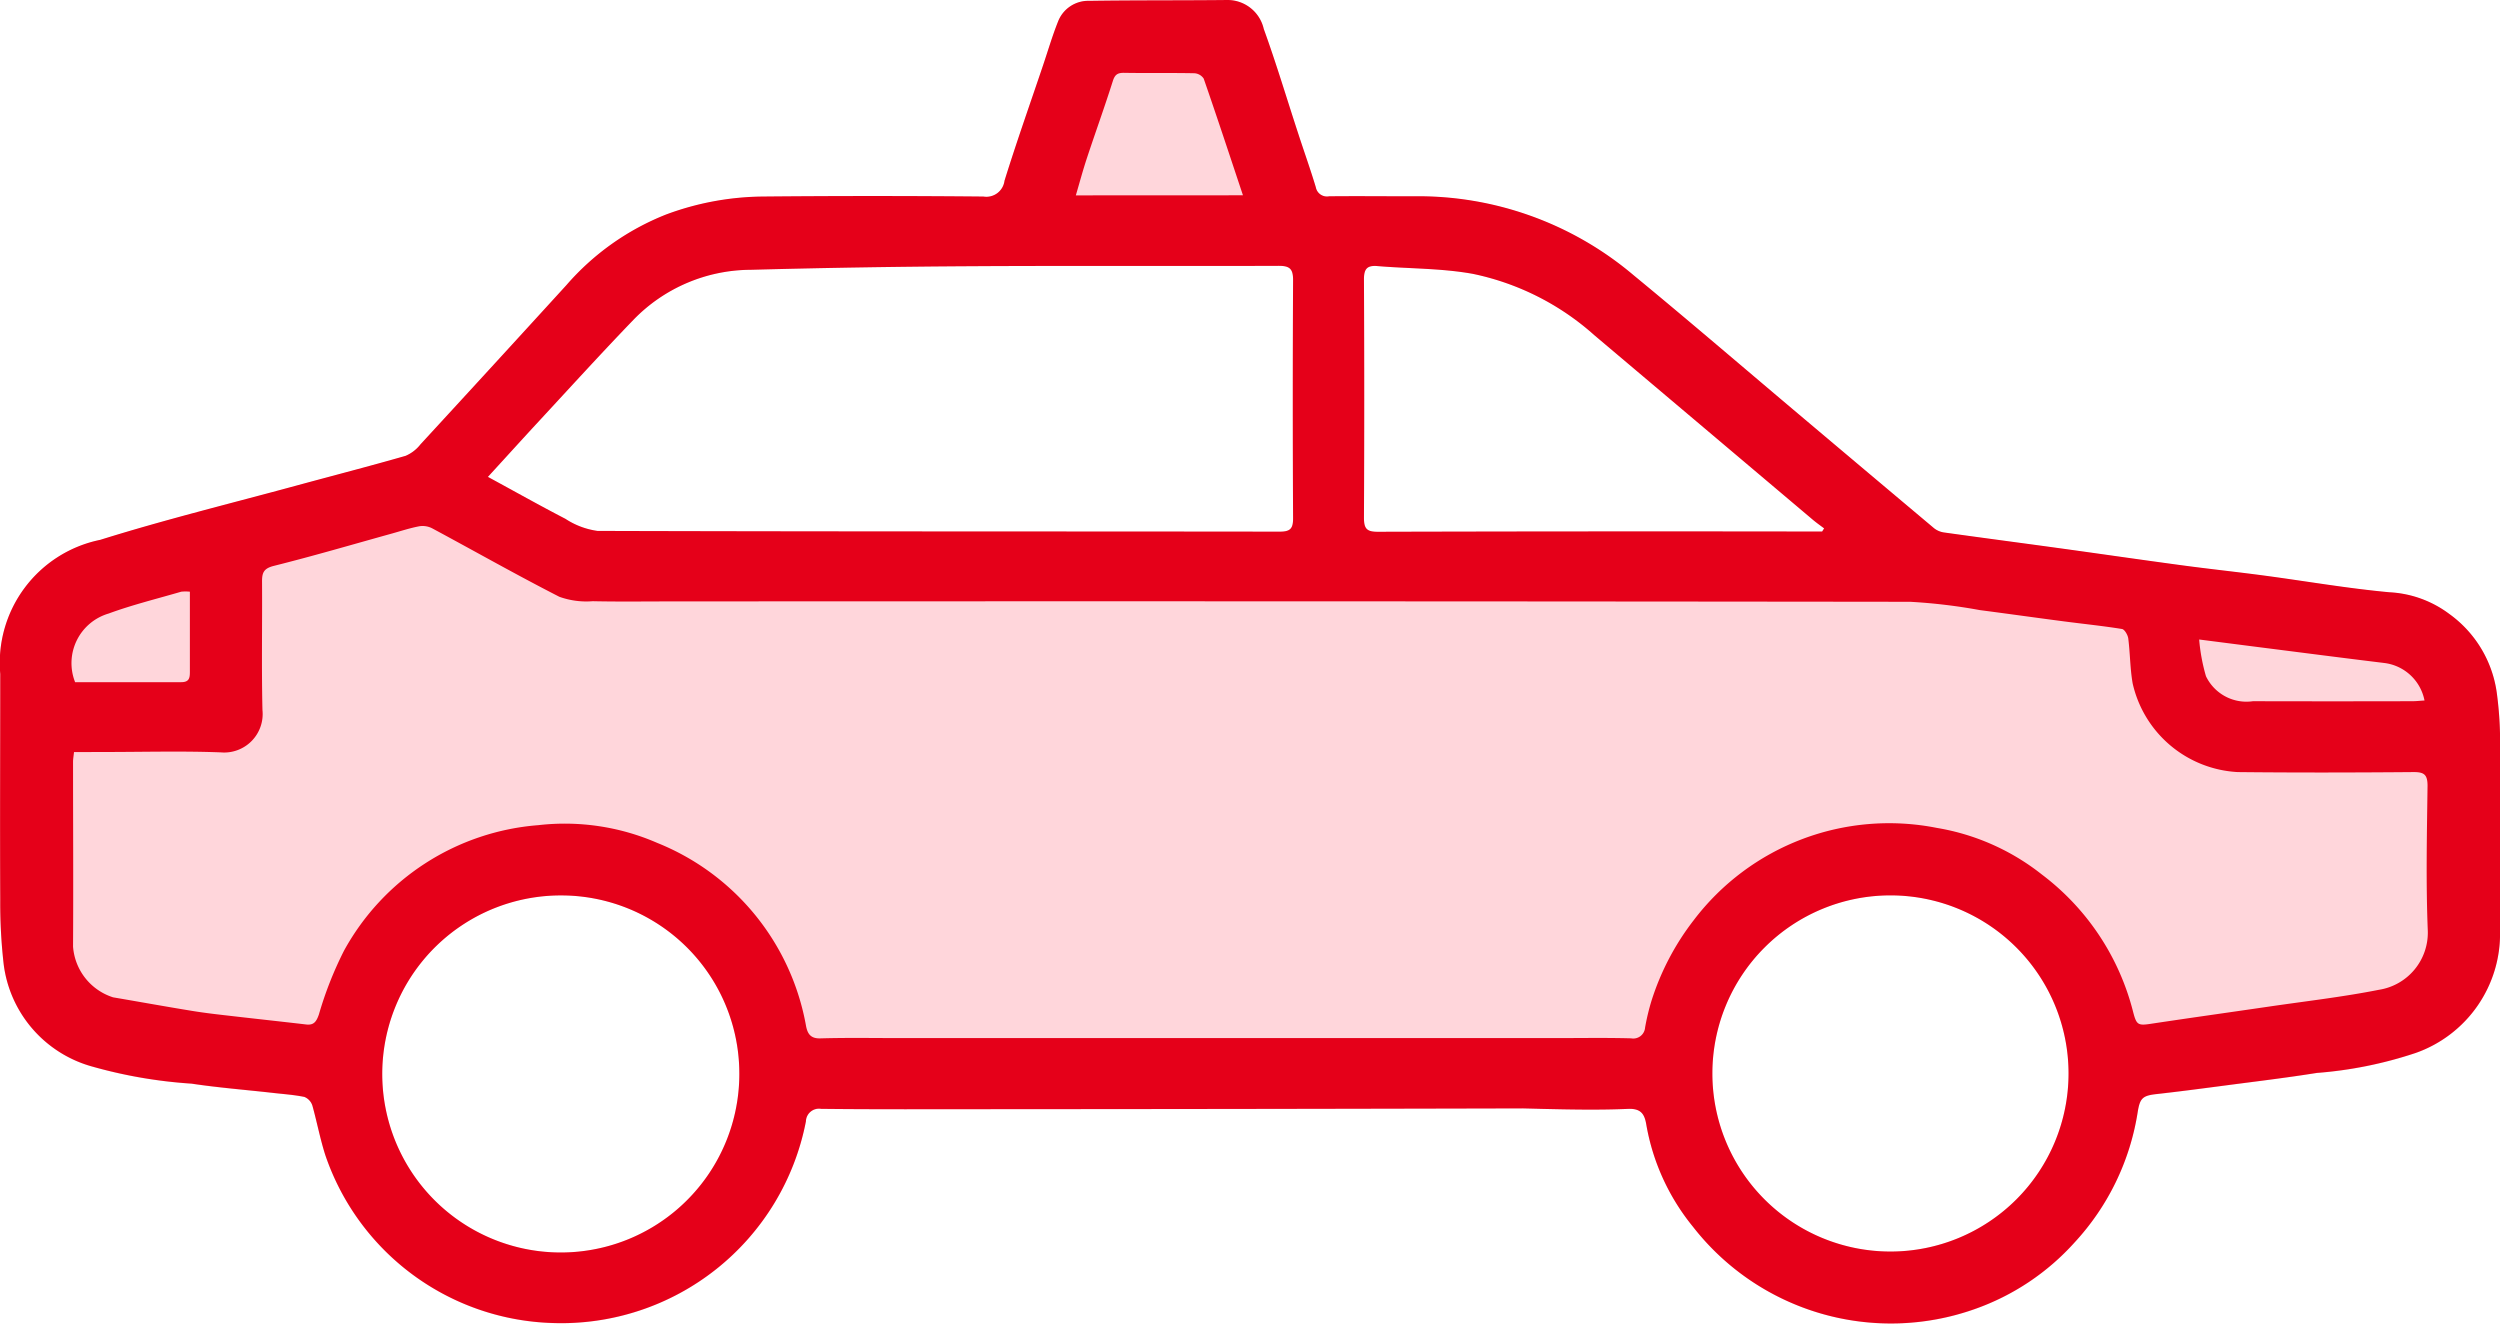 <svg xmlns="http://www.w3.org/2000/svg" width="60" height="31.769" viewBox="0 0 60 31.769"><g transform="translate(21611 -10091)"><path d="M1200.021,26.485c-.038.032-.091.118-.145.119q-6.389.016-12.777.019c-1.341,0-2.683.007-4.024-.008a.313.313,0,0,0-.364.3,5.98,5.98,0,0,1-6.083,4.84,5.947,5.947,0,0,1-5.452-4.032c-.124-.388-.2-.792-.309-1.184a.335.335,0,0,0-.192-.21c-.256-.053-.522-.069-.783-.1-.642-.072-1.288-.123-1.926-.219a11.457,11.457,0,0,1-2.386-.411,2.927,2.927,0,0,1-2.122-2.45,12.837,12.837,0,0,1-.083-1.551c-.009-1.807,0-3.614,0-5.421a3.014,3.014,0,0,1,2.4-3.218c1.55-.485,3.13-.873,4.7-1.3.877-.239,1.755-.465,2.628-.716a.9.9,0,0,0,.357-.275q1.755-1.906,3.5-3.819a6.171,6.171,0,0,1,2.4-1.7,6.817,6.817,0,0,1,2.3-.429q2.654-.025,5.311,0a.439.439,0,0,0,.506-.379c.288-.927.613-1.843.923-2.763.119-.352.224-.711.361-1.055a.777.777,0,0,1,.751-.5c1.1-.017,2.209-.008,3.313-.02a.891.891,0,0,1,.874.694c.3.828.552,1.672.826,2.508.14.431.293.858.424,1.293a.272.272,0,0,0,.318.216c.666-.007,1.332,0,2,0a8,8,0,0,1,5.307,1.893c1.375,1.132,2.725,2.294,4.088,3.442q1.562,1.318,3.128,2.634a.5.5,0,0,0,.242.1c.928.13,1.858.252,2.786.38.973.134,1.944.276,2.918.407.658.089,1.319.159,1.978.247,1,.134,2,.308,3,.4a2.615,2.615,0,0,1,1.436.519,2.8,2.8,0,0,1,1.14,1.881,8.843,8.843,0,0,1,.08,1.031q.012,2.354,0,4.709a3.033,3.033,0,0,1-2.026,2.917,9.845,9.845,0,0,1-2.372.479c-.745.119-1.494.208-2.243.307-.532.07-1.064.14-1.6.2-.339.037-.4.1-.454.423a5.957,5.957,0,0,1-1.517,3.139,5.815,5.815,0,0,1-2.4,1.6A6.021,6.021,0,0,1,1204,29.44a5.313,5.313,0,0,1-1.12-2.452c-.042-.252-.129-.389-.438-.376-.692.03-1.386.016-2.078,0a1.024,1.024,0,0,1-.341-.129m-24.947-15.04c.652.354,1.252.692,1.863,1.008a1.87,1.87,0,0,0,.769.29c5.457.017,10.915.011,16.372.018.254,0,.324-.071.323-.321q-.014-2.861,0-5.722c0-.266-.083-.337-.344-.337-2.463.009-4.927-.005-7.391.009q-2.64.015-5.279.086a3.938,3.938,0,0,0-2.817,1.2c-.771.8-1.516,1.62-2.27,2.434-.4.432-.795.869-1.226,1.339m1.764,10.042a4.285,4.285,0,1,0,4.273,4.292,4.277,4.277,0,0,0-4.273-4.292m31.9,8.547a4.274,4.274,0,1,0,0-8.548,4.274,4.274,0,0,0,0,8.548M1207.1,12.756l.048-.076c-.091-.069-.186-.135-.273-.209q-2.623-2.216-5.247-4.432a6.29,6.29,0,0,0-2.913-1.468c-.748-.135-1.523-.122-2.285-.186-.255-.022-.327.07-.326.321q.013,2.86,0,5.72c0,.262.067.337.334.336q5.2-.014,10.4-.006Z" transform="translate(-22774.369 10091.001)" fill="#ffd6db"/><path d="M1199.876,26.6q-6.389.016-12.777.019c-1.341,0-2.683.007-4.024-.008a.313.313,0,0,0-.364.3,5.98,5.98,0,0,1-6.083,4.84,5.947,5.947,0,0,1-5.452-4.032c-.124-.388-.2-.792-.309-1.184a.335.335,0,0,0-.192-.21c-.256-.053-.522-.069-.783-.1-.642-.072-1.288-.123-1.926-.219a11.457,11.457,0,0,1-2.386-.411,2.927,2.927,0,0,1-2.122-2.45,12.837,12.837,0,0,1-.083-1.551c-.009-1.807,0-3.614,0-5.421a3.014,3.014,0,0,1,2.4-3.218c1.55-.485,3.13-.873,4.7-1.3.877-.239,1.755-.465,2.628-.716a.9.9,0,0,0,.357-.275q1.755-1.906,3.5-3.819a6.171,6.171,0,0,1,2.4-1.7,6.817,6.817,0,0,1,2.3-.429q2.654-.025,5.311,0a.439.439,0,0,0,.506-.379c.288-.927.613-1.843.923-2.763.119-.352.224-.711.361-1.055a.777.777,0,0,1,.751-.5c1.1-.017,2.209-.008,3.313-.02a.891.891,0,0,1,.874.694c.3.828.552,1.672.826,2.508.14.431.293.858.424,1.293a.272.272,0,0,0,.318.216c.666-.007,1.332,0,2,0a8,8,0,0,1,5.307,1.893c1.375,1.132,2.725,2.294,4.088,3.442q1.562,1.318,3.128,2.634a.5.5,0,0,0,.242.1c.928.13,1.858.252,2.786.38.973.134,1.944.276,2.918.407.658.089,1.319.159,1.978.247,1,.134,2,.308,3,.4a2.615,2.615,0,0,1,1.436.519,2.8,2.8,0,0,1,1.14,1.881,8.843,8.843,0,0,1,.08,1.031q.012,2.354,0,4.709a3.033,3.033,0,0,1-2.026,2.917,9.845,9.845,0,0,1-2.372.479c-.745.119-1.494.208-2.243.307-.532.07-1.064.14-1.6.2-.339.037-.4.1-.454.423a5.957,5.957,0,0,1-1.517,3.139,5.815,5.815,0,0,1-2.4,1.6A6.021,6.021,0,0,1,1204,29.44a5.313,5.313,0,0,1-1.12-2.452c-.042-.252-.129-.389-.438-.376-.692.03-1.386.016-2.078,0m-35.219-8.563c-.011.106-.023.169-.023.232,0,1.478.009,2.957,0,4.435a1.384,1.384,0,0,0,.961,1.219c.634.108,1.268.223,1.9.326.323.053.65.089.975.126.587.068,1.176.131,1.763.2.184.021.243-.076.3-.236a8.814,8.814,0,0,1,.605-1.537,5.835,5.835,0,0,1,4.661-3.011,5.56,5.56,0,0,1,2.854.425,5.838,5.838,0,0,1,3.574,4.4c.037.187.114.3.345.292.629-.018,1.259-.007,1.889-.007h15.8c.588,0,1.177-.01,1.766.006a.284.284,0,0,0,.336-.259,5.433,5.433,0,0,1,.155-.646,6.217,6.217,0,0,1,1.013-1.931,5.886,5.886,0,0,1,5.836-2.214,5.523,5.523,0,0,1,2.516,1.116,5.962,5.962,0,0,1,2.193,3.3c.08.306.113.333.419.286.935-.141,1.871-.272,2.808-.409.889-.131,1.786-.233,2.667-.407a1.388,1.388,0,0,0,1.178-1.419c-.047-1.157-.021-2.318-.006-3.476,0-.27-.08-.333-.34-.331-1.4.012-2.811.015-4.216,0a2.735,2.735,0,0,1-2.521-2.127c-.063-.355-.06-.722-.106-1.081-.011-.083-.088-.216-.15-.226-.458-.074-.92-.121-1.38-.181-.677-.088-1.352-.184-2.029-.272a13.36,13.36,0,0,0-1.677-.2q-14.88-.018-29.759-.009c-.62,0-1.239.009-1.858-.005a1.915,1.915,0,0,1-.8-.106c-1.026-.524-2.03-1.094-3.045-1.639a.505.505,0,0,0-.309-.055c-.231.043-.456.118-.683.181-.936.26-1.869.534-2.811.77-.237.059-.288.153-.288.366.007,1.031-.014,2.063.01,3.094a.924.924,0,0,1-1,1.017c-.938-.036-1.88-.009-2.819-.009Zm9.931-6.606c.652.354,1.252.692,1.863,1.008a1.87,1.87,0,0,0,.769.29c5.457.017,10.915.011,16.372.018.254,0,.324-.071.323-.321q-.014-2.861,0-5.722c0-.266-.083-.337-.344-.337-2.463.009-4.927-.005-7.391.009q-2.64.015-5.279.086a3.938,3.938,0,0,0-2.817,1.2c-.771.8-1.516,1.62-2.27,2.434-.4.432-.795.869-1.226,1.339m1.764,10.042a4.285,4.285,0,1,0,4.273,4.292,4.277,4.277,0,0,0-4.273-4.292m31.9,8.547a4.274,4.274,0,1,0,0-8.548,4.274,4.274,0,0,0,0,8.548M1207.1,12.756l.048-.076c-.091-.069-.186-.135-.273-.209q-2.623-2.216-5.247-4.432a6.29,6.29,0,0,0-2.913-1.468c-.748-.135-1.523-.122-2.285-.186-.255-.022-.327.07-.326.321q.013,2.86,0,5.72c0,.262.067.337.334.336q5.2-.014,10.4-.006Zm-13.9-8.07c-.317-.952-.622-1.878-.942-2.8a.288.288,0,0,0-.225-.129c-.564-.012-1.129,0-1.694-.01-.152,0-.215.046-.263.2-.194.613-.413,1.217-.615,1.828-.1.3-.18.6-.272.913Zm28.357,12.124a1.123,1.123,0,0,0-.972-.9c-1.009-.123-2.018-.254-3.026-.382l-1.41-.181a4.463,4.463,0,0,0,.163.881,1.077,1.077,0,0,0,1.128.6q1.913.005,3.826,0c.089,0,.177-.01.291-.017m-56.387-.44c.858,0,1.7,0,2.55,0,.187,0,.206-.1.206-.242q0-.628,0-1.256V14.2a.936.936,0,0,0-.208,0c-.582.17-1.173.315-1.742.524a1.241,1.241,0,0,0-.806,1.643" transform="translate(-22774.369 10091.001)" fill="#e50019"/></g></svg>